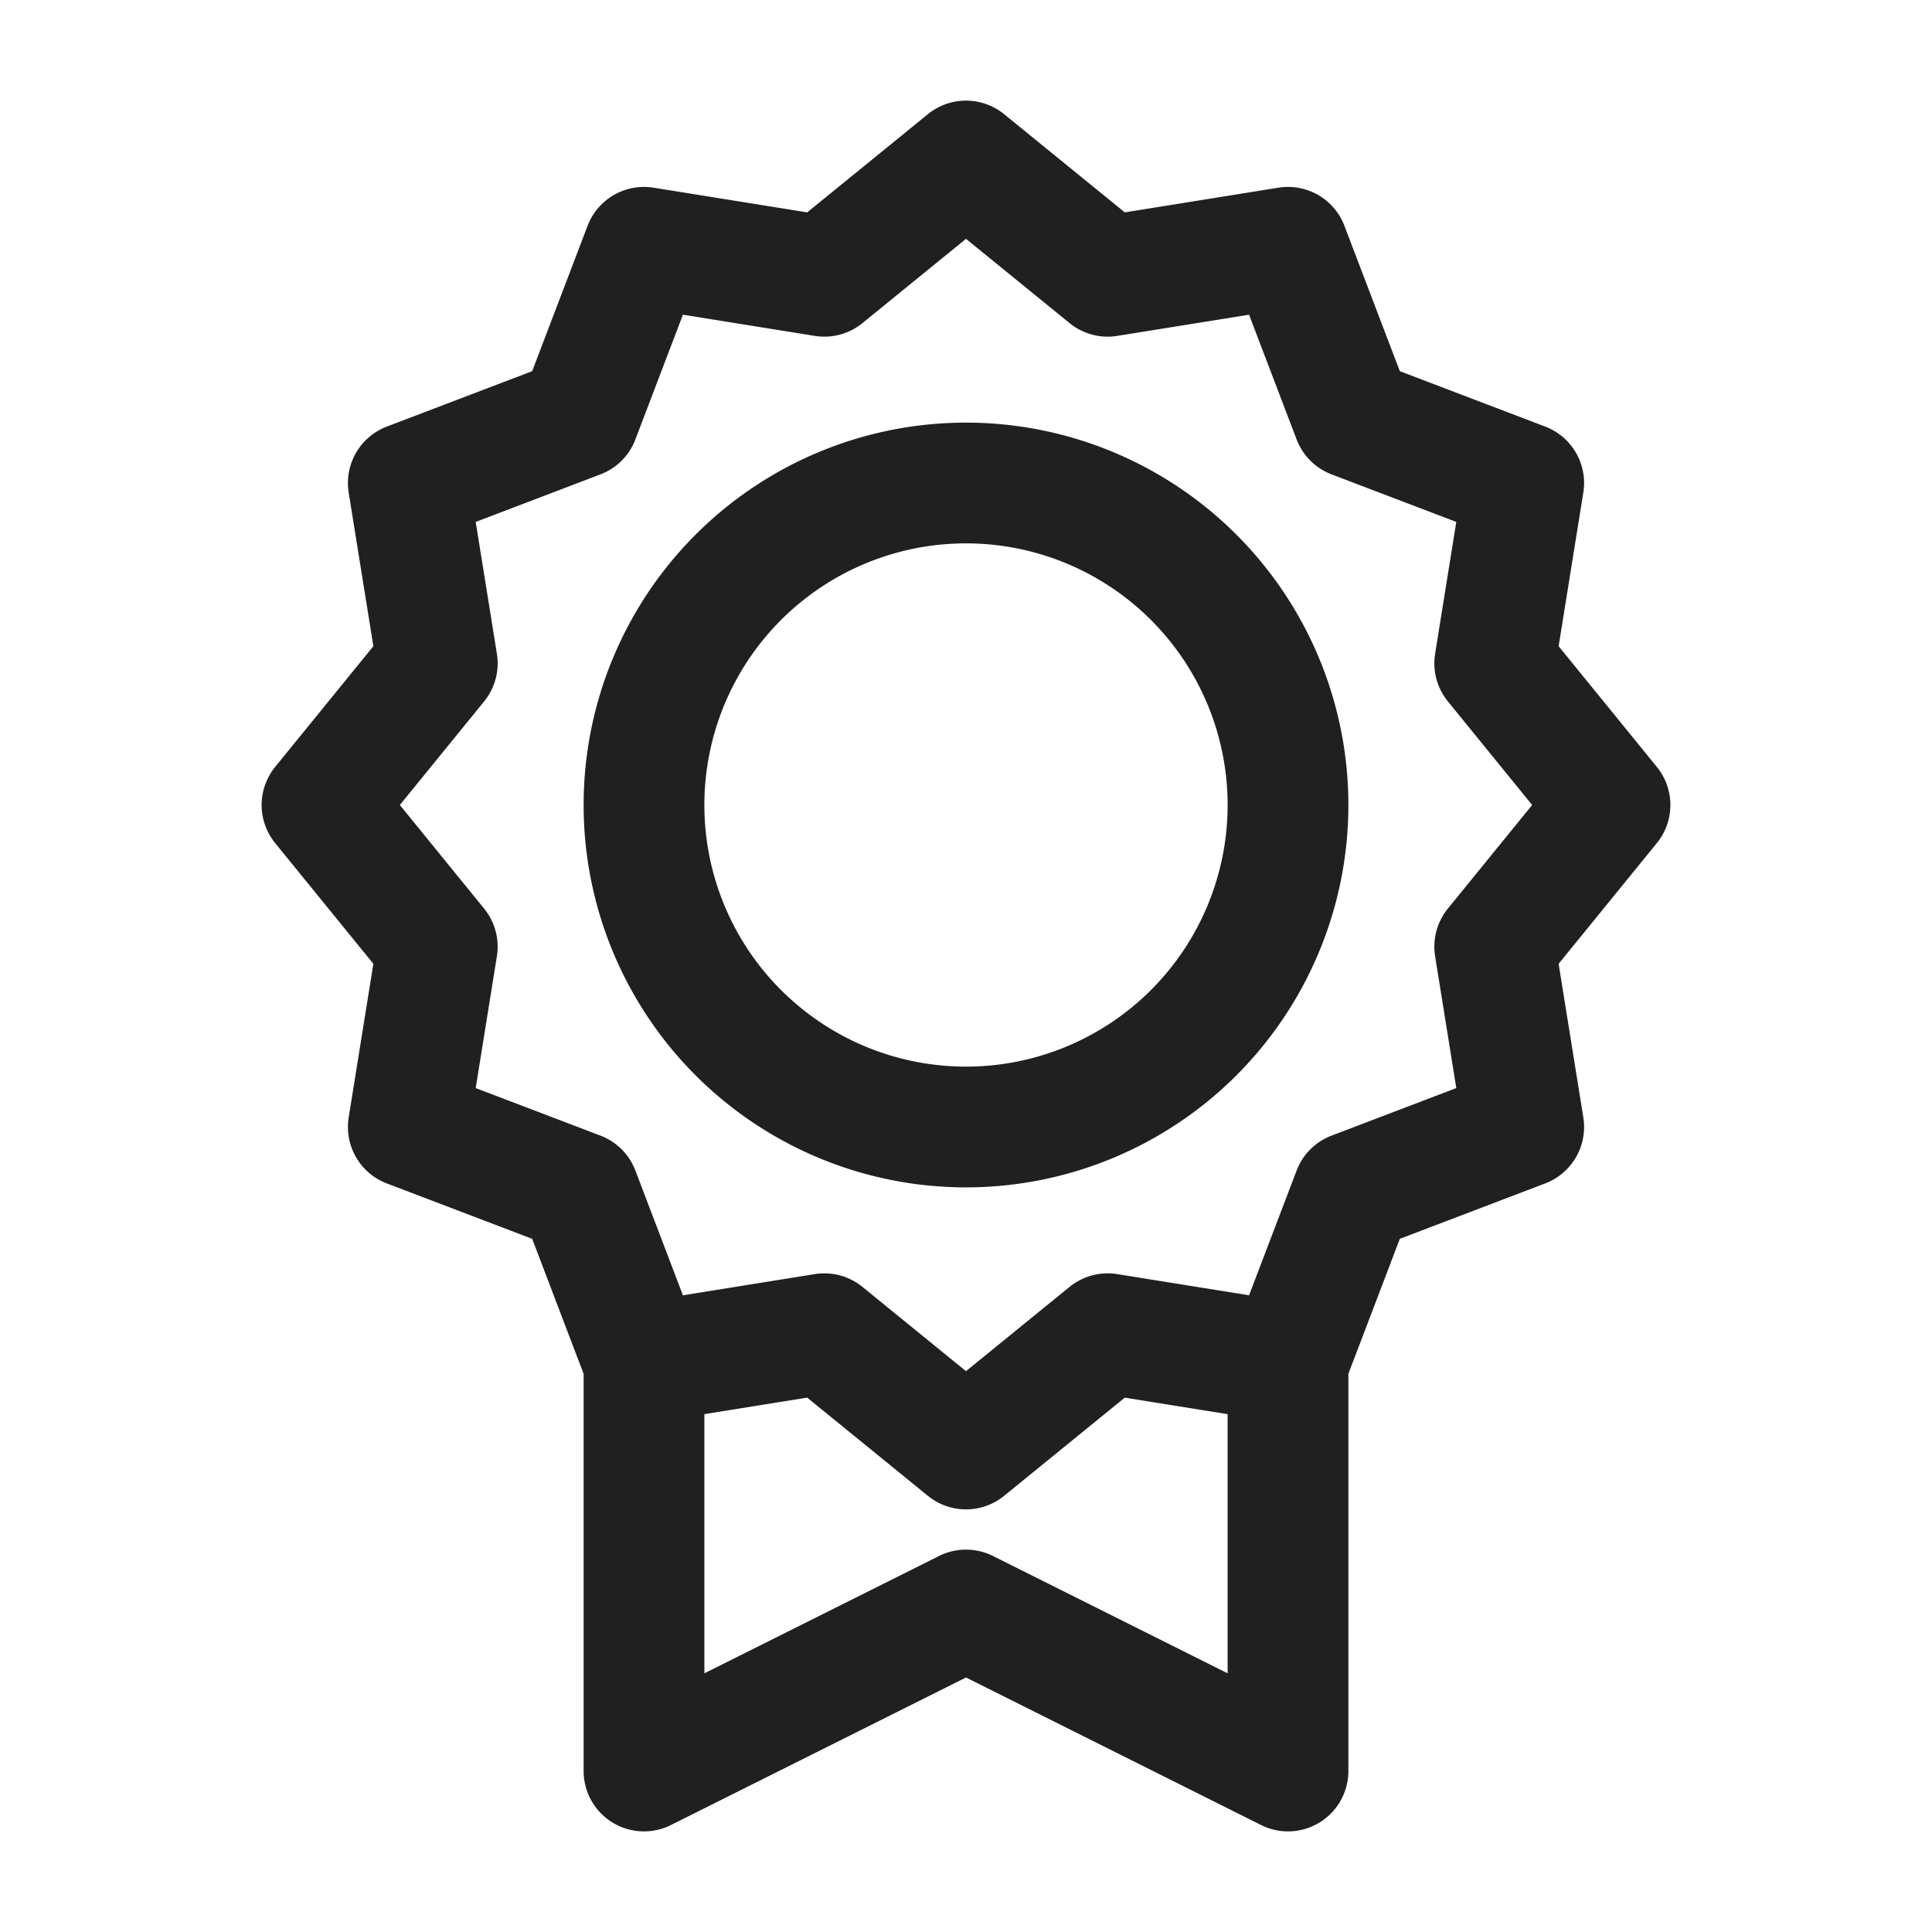 <svg xmlns="http://www.w3.org/2000/svg" fill="none" viewBox="0 0 24 24"><path stroke="#202020" stroke-linecap="round" stroke-linejoin="round" stroke-width="1.5" d="M8 17v5l4-2 4 2v-5m0-7a4 4 0 1 1-8 0 4 4 0 0 1 8 0m-4-8 1.76 1.432 2.24-.36.808 2.12 2.12.808-.36 2.24L20 10l-1.432 1.76.36 2.24-2.12.808-.808 2.12-2.24-.36L12 18l-1.76-1.432-2.24.36-.808-2.12L5.072 14l.36-2.24L4 10l1.432-1.76L5.072 6l2.12-.808L8 3.072l2.24.36z"/></svg>